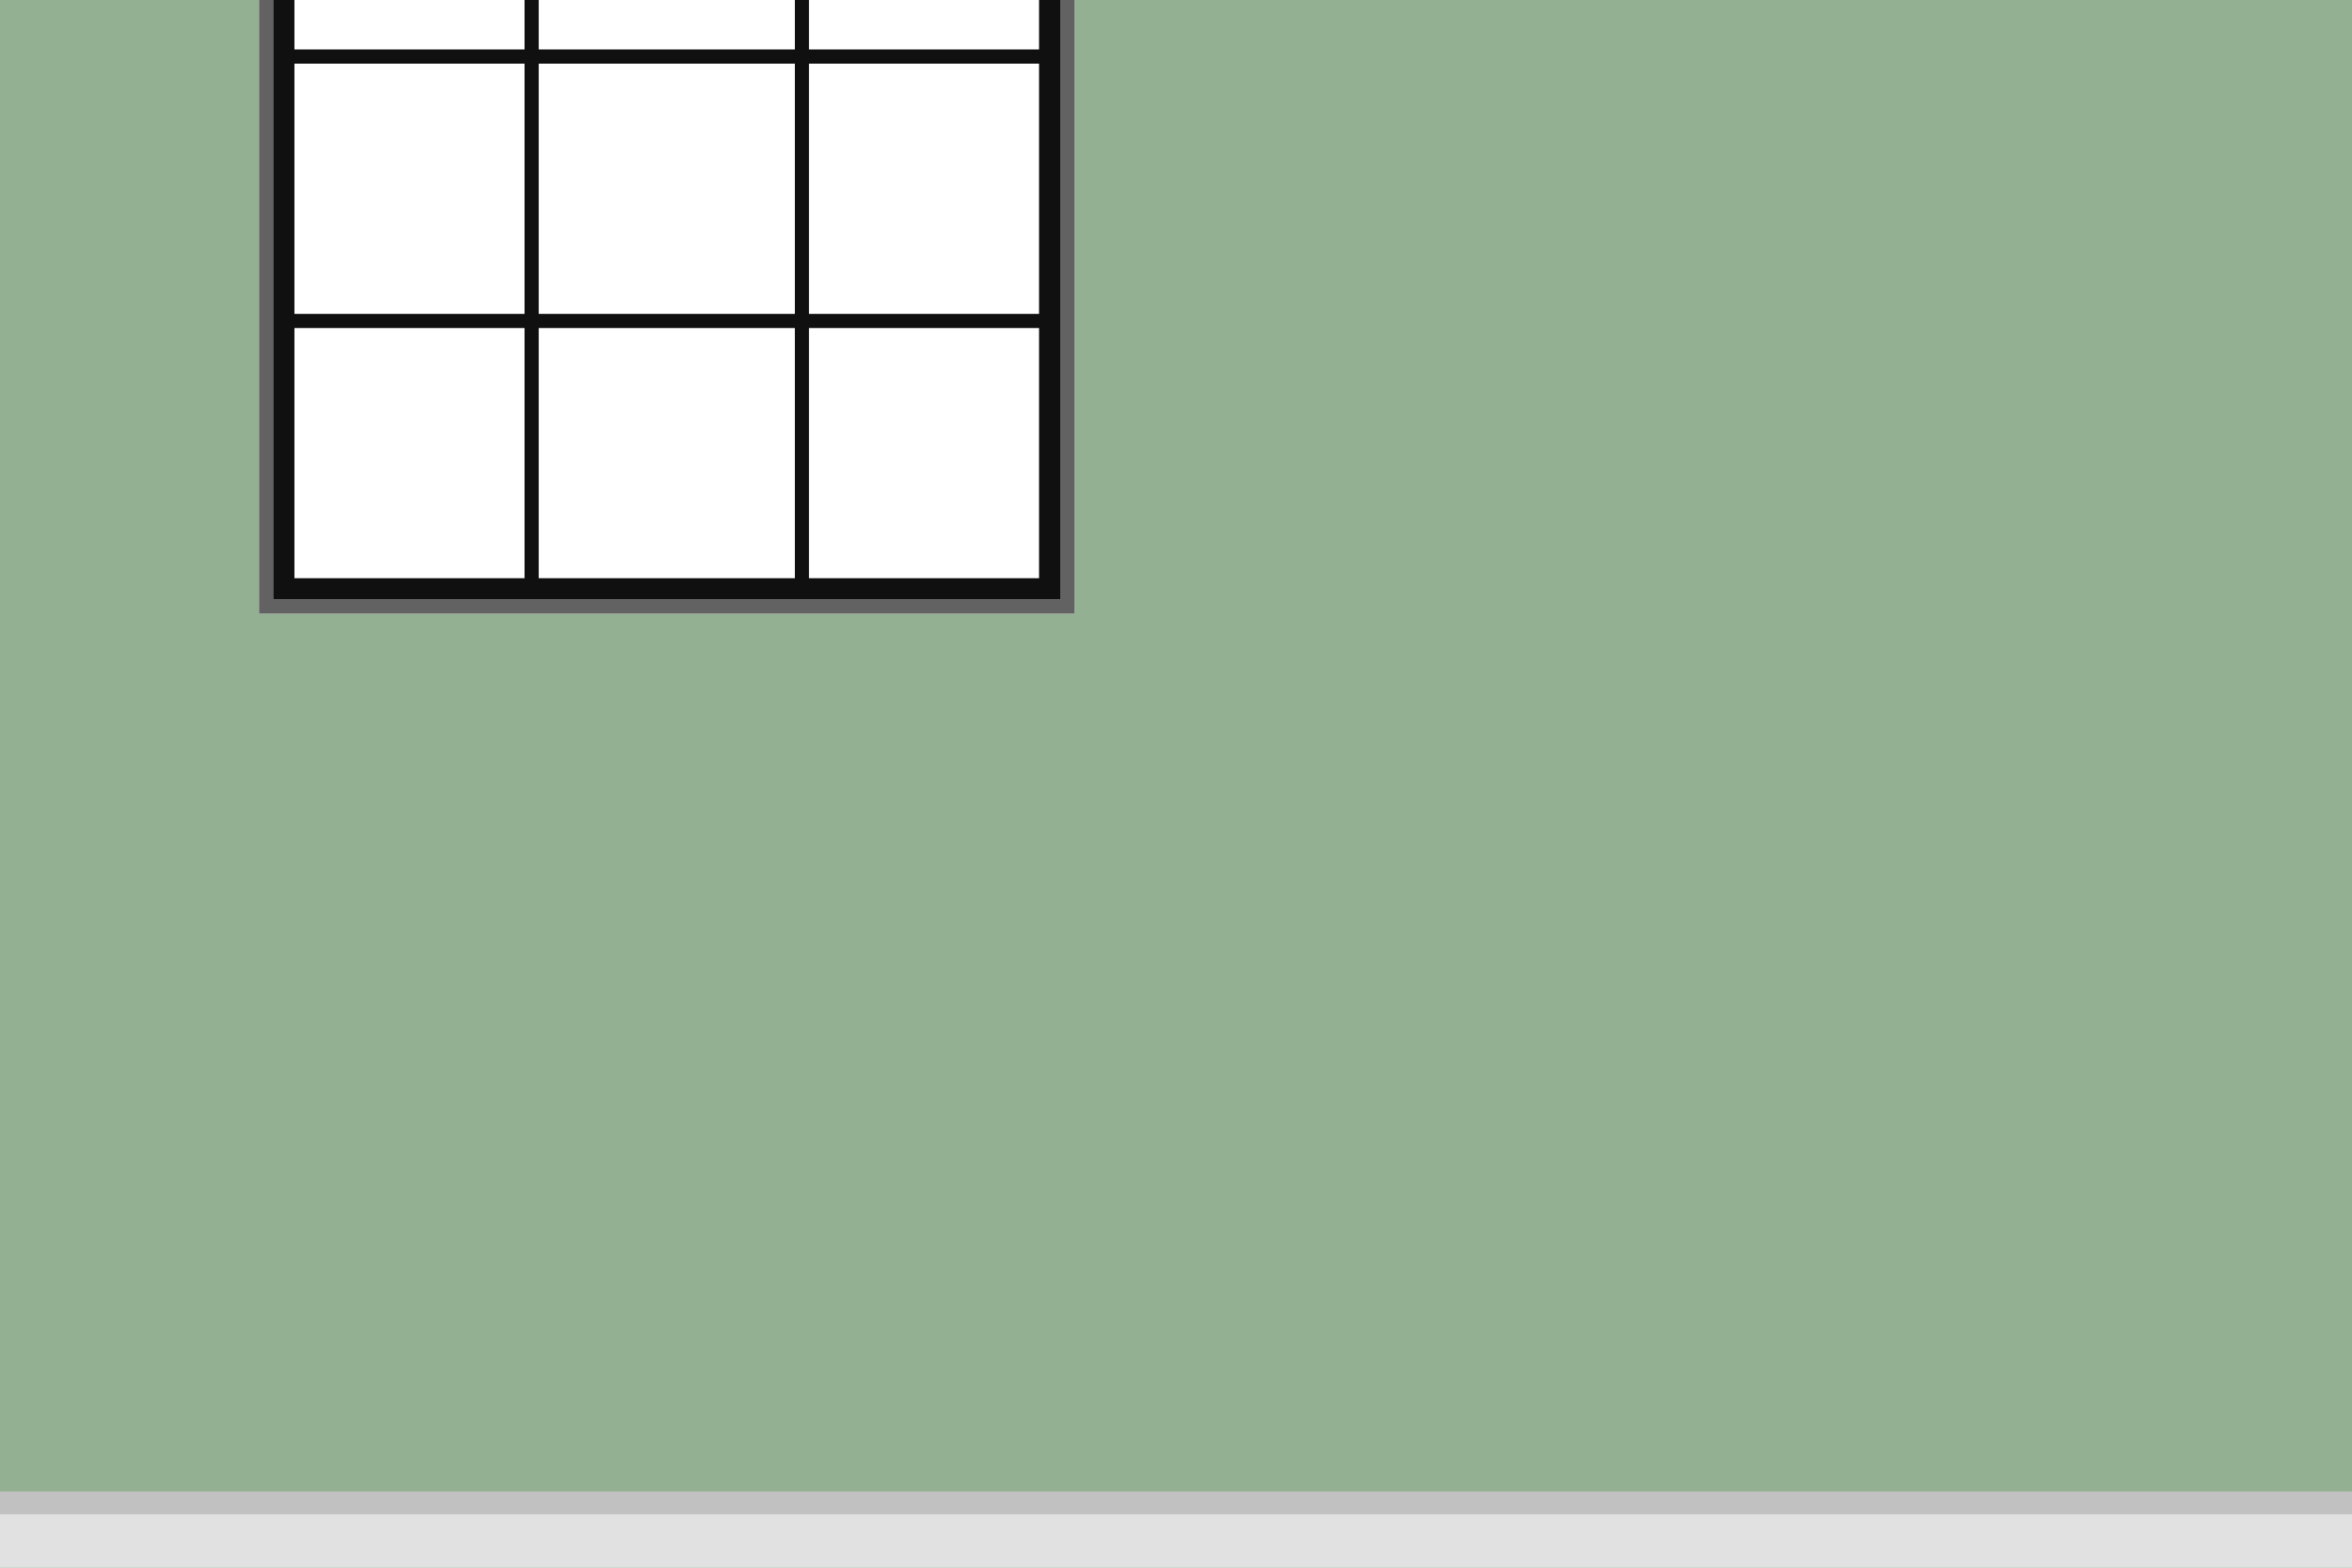 <?xml version="1.0" encoding="UTF-8" standalone="no"?>
<!-- Created with Inkscape (http://www.inkscape.org/) -->

<svg
   xmlns:dc="http://purl.org/dc/elements/1.1/"
   xmlns:cc="http://creativecommons.org/ns#"
   xmlns:rdf="http://www.w3.org/1999/02/22-rdf-syntax-ns#"
   xmlns:svg="http://www.w3.org/2000/svg"
   xmlns="http://www.w3.org/2000/svg"
   xmlns:xlink="http://www.w3.org/1999/xlink"
   xmlns:sodipodi="http://sodipodi.sourceforge.net/DTD/sodipodi-0.dtd"
   xmlns:inkscape="http://www.inkscape.org/namespaces/inkscape"
   width="1200"
   height="800"
   id="svg13193"
   version="1.1"
   inkscape:version="0.48.5 r10040"
   sodipodi:docname="wall3.svg">
  <defs
     id="defs13195">
    <linearGradient
       id="linearGradient14157">
      <stop
         style="stop-color:#138a14;stop-opacity:1;"
         offset="0"
         id="stop14159" />
      <stop
         style="stop-color:#0e690f;stop-opacity:1;"
         offset="1"
         id="stop14161" />
    </linearGradient>
    <linearGradient
       inkscape:collect="always"
       xlink:href="#linearGradient14157"
       id="linearGradient14163"
       x1="836.562"
       y1="151.422"
       x2="1024.562"
       y2="151.422"
       gradientUnits="userSpaceOnUse"
       gradientTransform="matrix(0.999,-0.036,0.036,0.999,-4.987,284.608)" />
  </defs>
  <sodipodi:namedview
     id="base"
     pagecolor="#ffffff"
     bordercolor="#666666"
     borderopacity="1.0"
     inkscape:pageopacity="0.0"
     inkscape:pageshadow="2"
     inkscape:zoom="0.7"
     inkscape:cx="189.86598"
     inkscape:cy="415.83734"
     inkscape:document-units="px"
     inkscape:current-layer="layer1"
     showgrid="false"
     inkscape:snap-bbox="true"
     inkscape:snap-page="false"
     inkscape:window-width="1413"
     inkscape:window-height="907"
     inkscape:window-x="233"
     inkscape:window-y="23"
     inkscape:window-maximized="0"
     inkscape:object-nodes="true" />
  <g
     inkscape:label="Layer 1"
     inkscape:groupmode="layer"
     id="layer1"
     transform="translate(0,-252.362)">
    <path
       style="color:#000000;fill:#93b093;fill-opacity:1;fill-rule:nonzero;stroke:none;stroke-width:1.5;marker:none;visibility:visible;display:inline;overflow:visible;enable-background:accumulate"
       d="M 0 0 L 0 800 L 1200 800 L 1200 0 L 548.219 0 L 548.219 313.156 L 132.156 313.156 L 132.156 0 L 0 0 z "
       transform="translate(0,252.362)"
       id="rect13201" />
    <path
       style="color:#000000;fill:#626262;fill-opacity:1;fill-rule:nonzero;stroke:none;stroke-width:1.5;marker:none;visibility:visible;display:inline;overflow:visible;enable-background:accumulate"
       d="M 132.156 0 L 132.156 313.156 L 548.219 313.156 L 548.219 0 L 541 0 L 541 305.906 L 139.375 305.906 L 139.375 0 L 132.156 0 z "
       transform="translate(0,252.362)"
       id="rect13751" />
    <path
       style="color:#000000;fill:#101010;fill-opacity:1;fill-rule:nonzero;stroke:none;stroke-width:1.5;marker:none;visibility:visible;display:inline;overflow:visible;enable-background:accumulate"
       d="M 139.375 0 L 139.375 305.906 L 541 305.906 L 541 0 L 530.125 0 L 530.125 25.219 L 412.75 25.219 L 412.75 0 L 405.531 0 L 405.531 25.219 L 274.875 25.219 L 274.875 0 L 267.625 0 L 267.625 25.219 L 150.219 25.219 L 150.219 0 L 139.375 0 z M 150.219 32.469 L 267.625 32.469 L 267.625 160.188 L 150.219 160.188 L 150.219 32.469 z M 274.875 32.469 L 405.531 32.469 L 405.531 160.188 L 274.875 160.188 L 274.875 32.469 z M 412.75 32.469 L 530.125 32.469 L 530.125 160.188 L 412.75 160.188 L 412.75 32.469 z M 150.219 167.406 L 267.625 167.406 L 267.625 295.062 L 150.219 295.062 L 150.219 167.406 z M 274.875 167.406 L 405.531 167.406 L 405.531 295.062 L 274.875 295.062 L 274.875 167.406 z M 412.75 167.406 L 530.125 167.406 L 530.125 295.062 L 412.75 295.062 L 412.75 167.406 z "
       transform="translate(0,252.362)"
       id="rect13751-7" />
    <rect
       style="color:#000000;fill:#e1e1e1;fill-opacity:1;fill-rule:nonzero;stroke:none;stroke-width:1.5;marker:none;visibility:visible;display:inline;overflow:visible;enable-background:accumulate"
       id="rect13711"
       width="1200"
       height="32.857"
       x="0"
       y="1019.505" />
    <rect
       style="color:#000000;fill:#c1c1c1;fill-opacity:1;fill-rule:nonzero;stroke:none;stroke-width:1.5;marker:none;visibility:visible;display:inline;overflow:visible;enable-background:accumulate"
       id="rect13711-8"
       width="1200"
       height="11.644"
       x="0"
       y="1013.444" />
  </g>
</svg>
